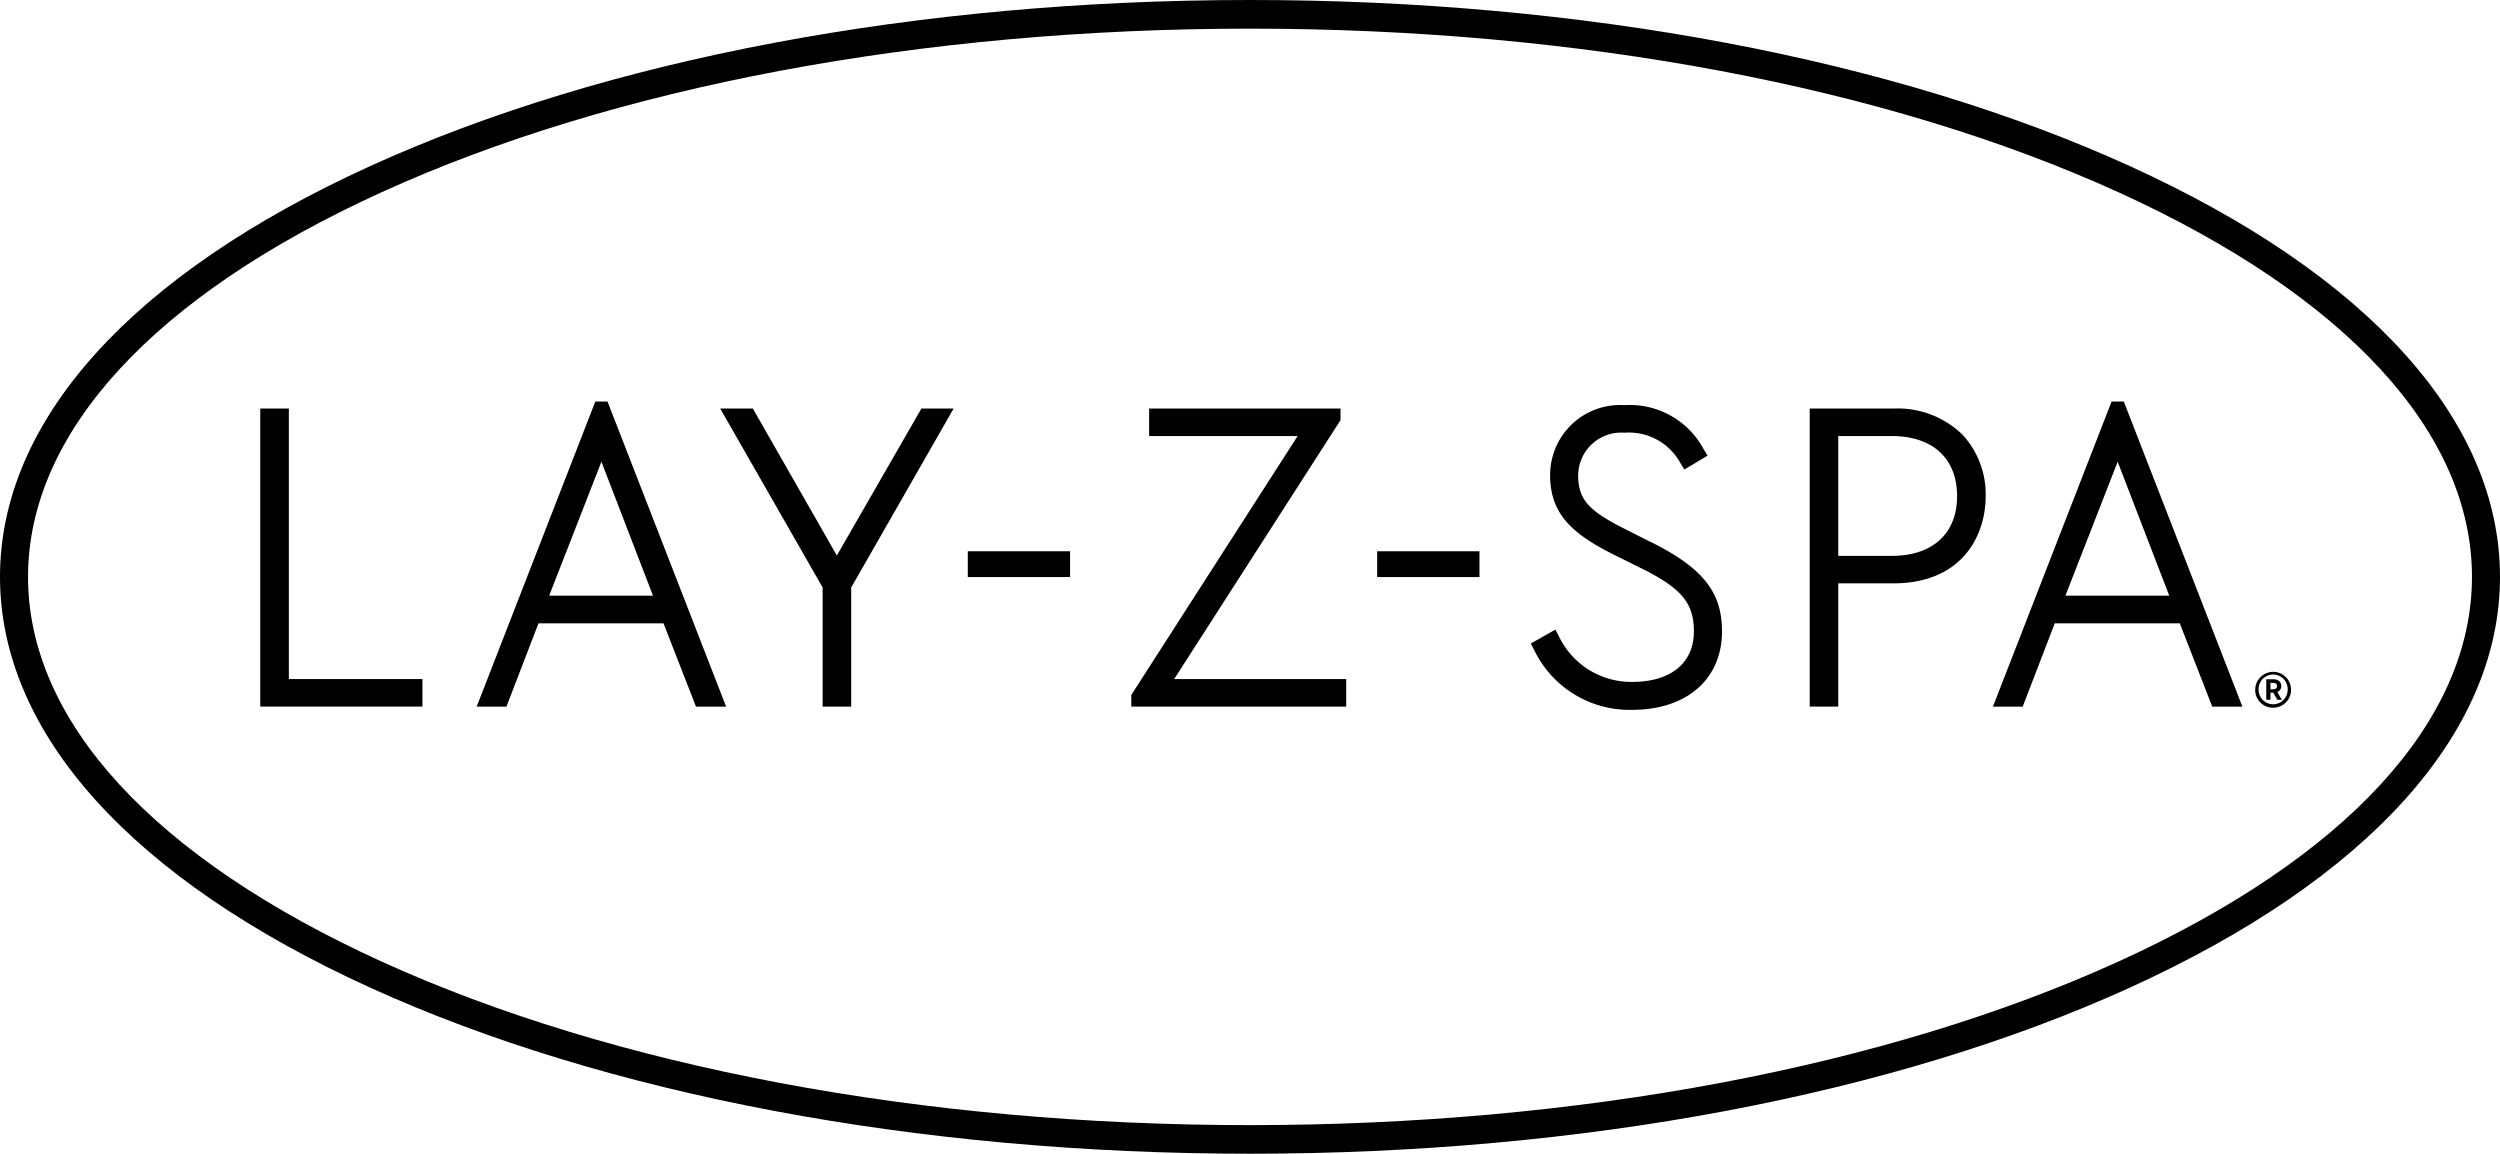 <?xml version="1.0" encoding="UTF-8" standalone="no"?>
<svg
   xmlns:dc="http://purl.org/dc/elements/1.1/"
   xmlns:cc="http://creativecommons.org/ns#"
   xmlns:rdf="http://www.w3.org/1999/02/22-rdf-syntax-ns#"
   xmlns:svg="http://www.w3.org/2000/svg"
   xmlns="http://www.w3.org/2000/svg"
   xmlns:sodipodi="http://sodipodi.sourceforge.net/DTD/sodipodi-0.dtd"
   xmlns:inkscape="http://www.inkscape.org/namespaces/inkscape"
   width="180"
   height="83.068"
   viewBox="0 0 180 83.068"
   version="1.1"
   id="svg865"
   sodipodi:docname="lay-z-spa-logo.svg"
   inkscape:version="1.0.2 (e86c870879, 2021-01-15, custom)">
  <defs
     id="defs869" />
  <sodipodi:namedview
     pagecolor="#ffffff"
     bordercolor="#666666"
     borderopacity="1"
     objecttolerance="10"
     gridtolerance="10"
     guidetolerance="10"
     inkscape:pageopacity="0"
     inkscape:pageshadow="2"
     inkscape:window-width="1718"
     inkscape:window-height="1368"
     id="namedview867"
     showgrid="false"
     showguides="false"
     inkscape:zoom="2.7555556"
     inkscape:cx="89.022017"
     inkscape:cy="38.759795"
     inkscape:window-x="2793"
     inkscape:window-y="372"
     inkscape:window-maximized="0"
     inkscape:current-layer="LZS_new_logo" />
  <g
     id="LZS_new_logo"
     data-name="LZS new logo"
     transform="translate(-27.01 -119.68)">
    <path
       id="Path_2"
       data-name="Path 2"
       d="M111.028,245.6H108.97v21.458h11.677v-1.981h-9.619Z"
       transform="translate(-63.221 -96.505)"
       fill="#8f8780"
       style="fill:#000000" />
    <path
       id="Path_3"
       data-name="Path 3"
       d="m 189.814,257.409 h -7.474 l 3.209,-8.227 0.552,-1.414 z m -4.15,-13.979 -8.544,21.97 h 2.142 l 2.309,-6 h 9 l 2.339,6 h 2.17 l -8.54,-21.97 z"
       transform="translate(-115.789,-94.842)"
       fill="#8f8780"
       sodipodi:nodetypes="cccccccccccccc"
       style="fill:#000000" />
    <path
       id="Path_4"
       data-name="Path 4"
       d="M268.287,245.6,262.2,256.182,256.15,245.6H253.8l7.376,12.885v8.573h2.056v-8.573l7.374-12.885Z"
       transform="translate(-174.936 -96.505)"
       fill="#8f8780"
       style="fill:#000000" />
    <path
       id="Path_5"
       data-name="Path 5"
       d="M398.234,246.576l.091-.142V245.6h-13.78v1.981h10.691l-11.885,18.5-.091.143v.834h15.474v-1.981H386.349Z"
       transform="translate(-274.797 -96.505)"
       fill="#8f8780"
       style="fill:#000000" />
    <path
       id="Path_6"
       data-name="Path 6"
       d="M517.756,254.466l-1.783-.9c-2.6-1.3-3.517-2.086-3.517-3.936a3.1,3.1,0,0,1,3.329-3.072,4.227,4.227,0,0,1,4.029,2.18l.288.472,1.669-1-.3-.5a6.034,6.034,0,0,0-5.679-3.137,5.04,5.04,0,0,0-5.355,5.053c0,2.859,1.7,4.272,4.644,5.742l1.815.9c2.984,1.462,3.892,2.535,3.892,4.593,0,2.28-1.66,3.639-4.44,3.639a5.774,5.774,0,0,1-5.263-3.249l-.268-.516-1.772,1,.258.5a7.623,7.623,0,0,0,7.044,4.277c3.928,0,6.466-2.217,6.466-5.651,0-2.817-1.372-4.55-5.053-6.4"
       transform="translate(-371.818 -95.723)"
       fill="#8f8780"
       style="fill:#000000" />
    <path
       id="Path_7"
       data-name="Path 7"
       d="M598.955,247.581h3.855c2.945,0,4.7,1.616,4.7,4.326,0,2.691-1.758,4.3-4.7,4.3h-3.855Zm3.971-1.981H596.9v21.458h2.055v-8.872h3.971c4.9,0,6.642-3.383,6.642-6.279a6.3,6.3,0,0,0-1.692-4.448,6.707,6.707,0,0,0-4.95-1.859"
       transform="translate(-439.59 -96.505)"
       fill="#8f8780"
       style="fill:#000000" />
    <path
       id="Path_8"
       data-name="Path 8"
       d="M667.284,257.409H659.81l3.761-9.641Zm-3.272-13.979h-.878L654.59,265.4h2.143l2.309-6h9l2.339,6h2.17Z"
       transform="translate(-484.089 -94.842)"
       fill="#8f8780"
       style="fill:#000000" />
    <rect
       id="Rectangle_1"
       data-name="Rectangle 1"
       width="7.365"
       height="1.857"
       transform="translate(96.691 159.371)"
       fill="#8f8780"
       style="fill:#000000" />
    <rect
       id="Rectangle_2"
       data-name="Rectangle 2"
       width="7.365"
       height="1.857"
       transform="translate(126.167 159.371)"
       fill="#8f8780"
       style="fill:#000000" />
    <path
       id="Path_9"
       data-name="Path 9"
       d="M738.48,327.968c.178,0,.277-.075.277-.231s-.1-.231-.277-.231h-.194v.465h.194Zm-.194.755h-.3v-1.476h.512c.357,0,.567.2.567.491a.427.427,0,0,1-.284.423l.325.563h-.325l-.293-.514h-.2v.514Zm1.241-.722a1.048,1.048,0,1,0-2.094,0,1.047,1.047,0,1,0,2.094,0m-2.337,0a1.291,1.291,0,1,1,1.283,1.294A1.271,1.271,0,0,1,737.19,328"
       transform="translate(-547.804 -158.66)"
       fill="#8f8780"
       style="fill:#000000" />
    <path
       id="Path_10"
       data-name="Path 10"
       d="M117.01,121.743c-23.632,0-45.833,4.181-62.515,11.773-16.421,7.475-25.466,17.312-25.466,27.7s9.045,20.225,25.466,27.7c16.682,7.592,38.883,11.773,62.515,11.773s45.833-4.181,62.515-11.773c16.421-7.475,25.466-17.312,25.466-27.7s-9.045-20.225-25.466-27.7c-16.682-7.592-38.883-11.773-62.515-11.773m0,81.005c-23.909,0-46.4-4.245-63.336-11.953C36.48,182.969,27.01,172.464,27.01,161.214s9.468-21.755,26.664-29.581C70.61,123.927,93.1,119.68,117.01,119.68s46.4,4.244,63.336,11.953c17.194,7.826,26.664,18.331,26.664,29.581s-9.468,21.757-26.664,29.581c-16.933,7.709-39.427,11.953-63.336,11.953"
       transform="translate(0 0)"
       fill="#8f8780"
       style="fill:#000000" />
  </g>
</svg>
